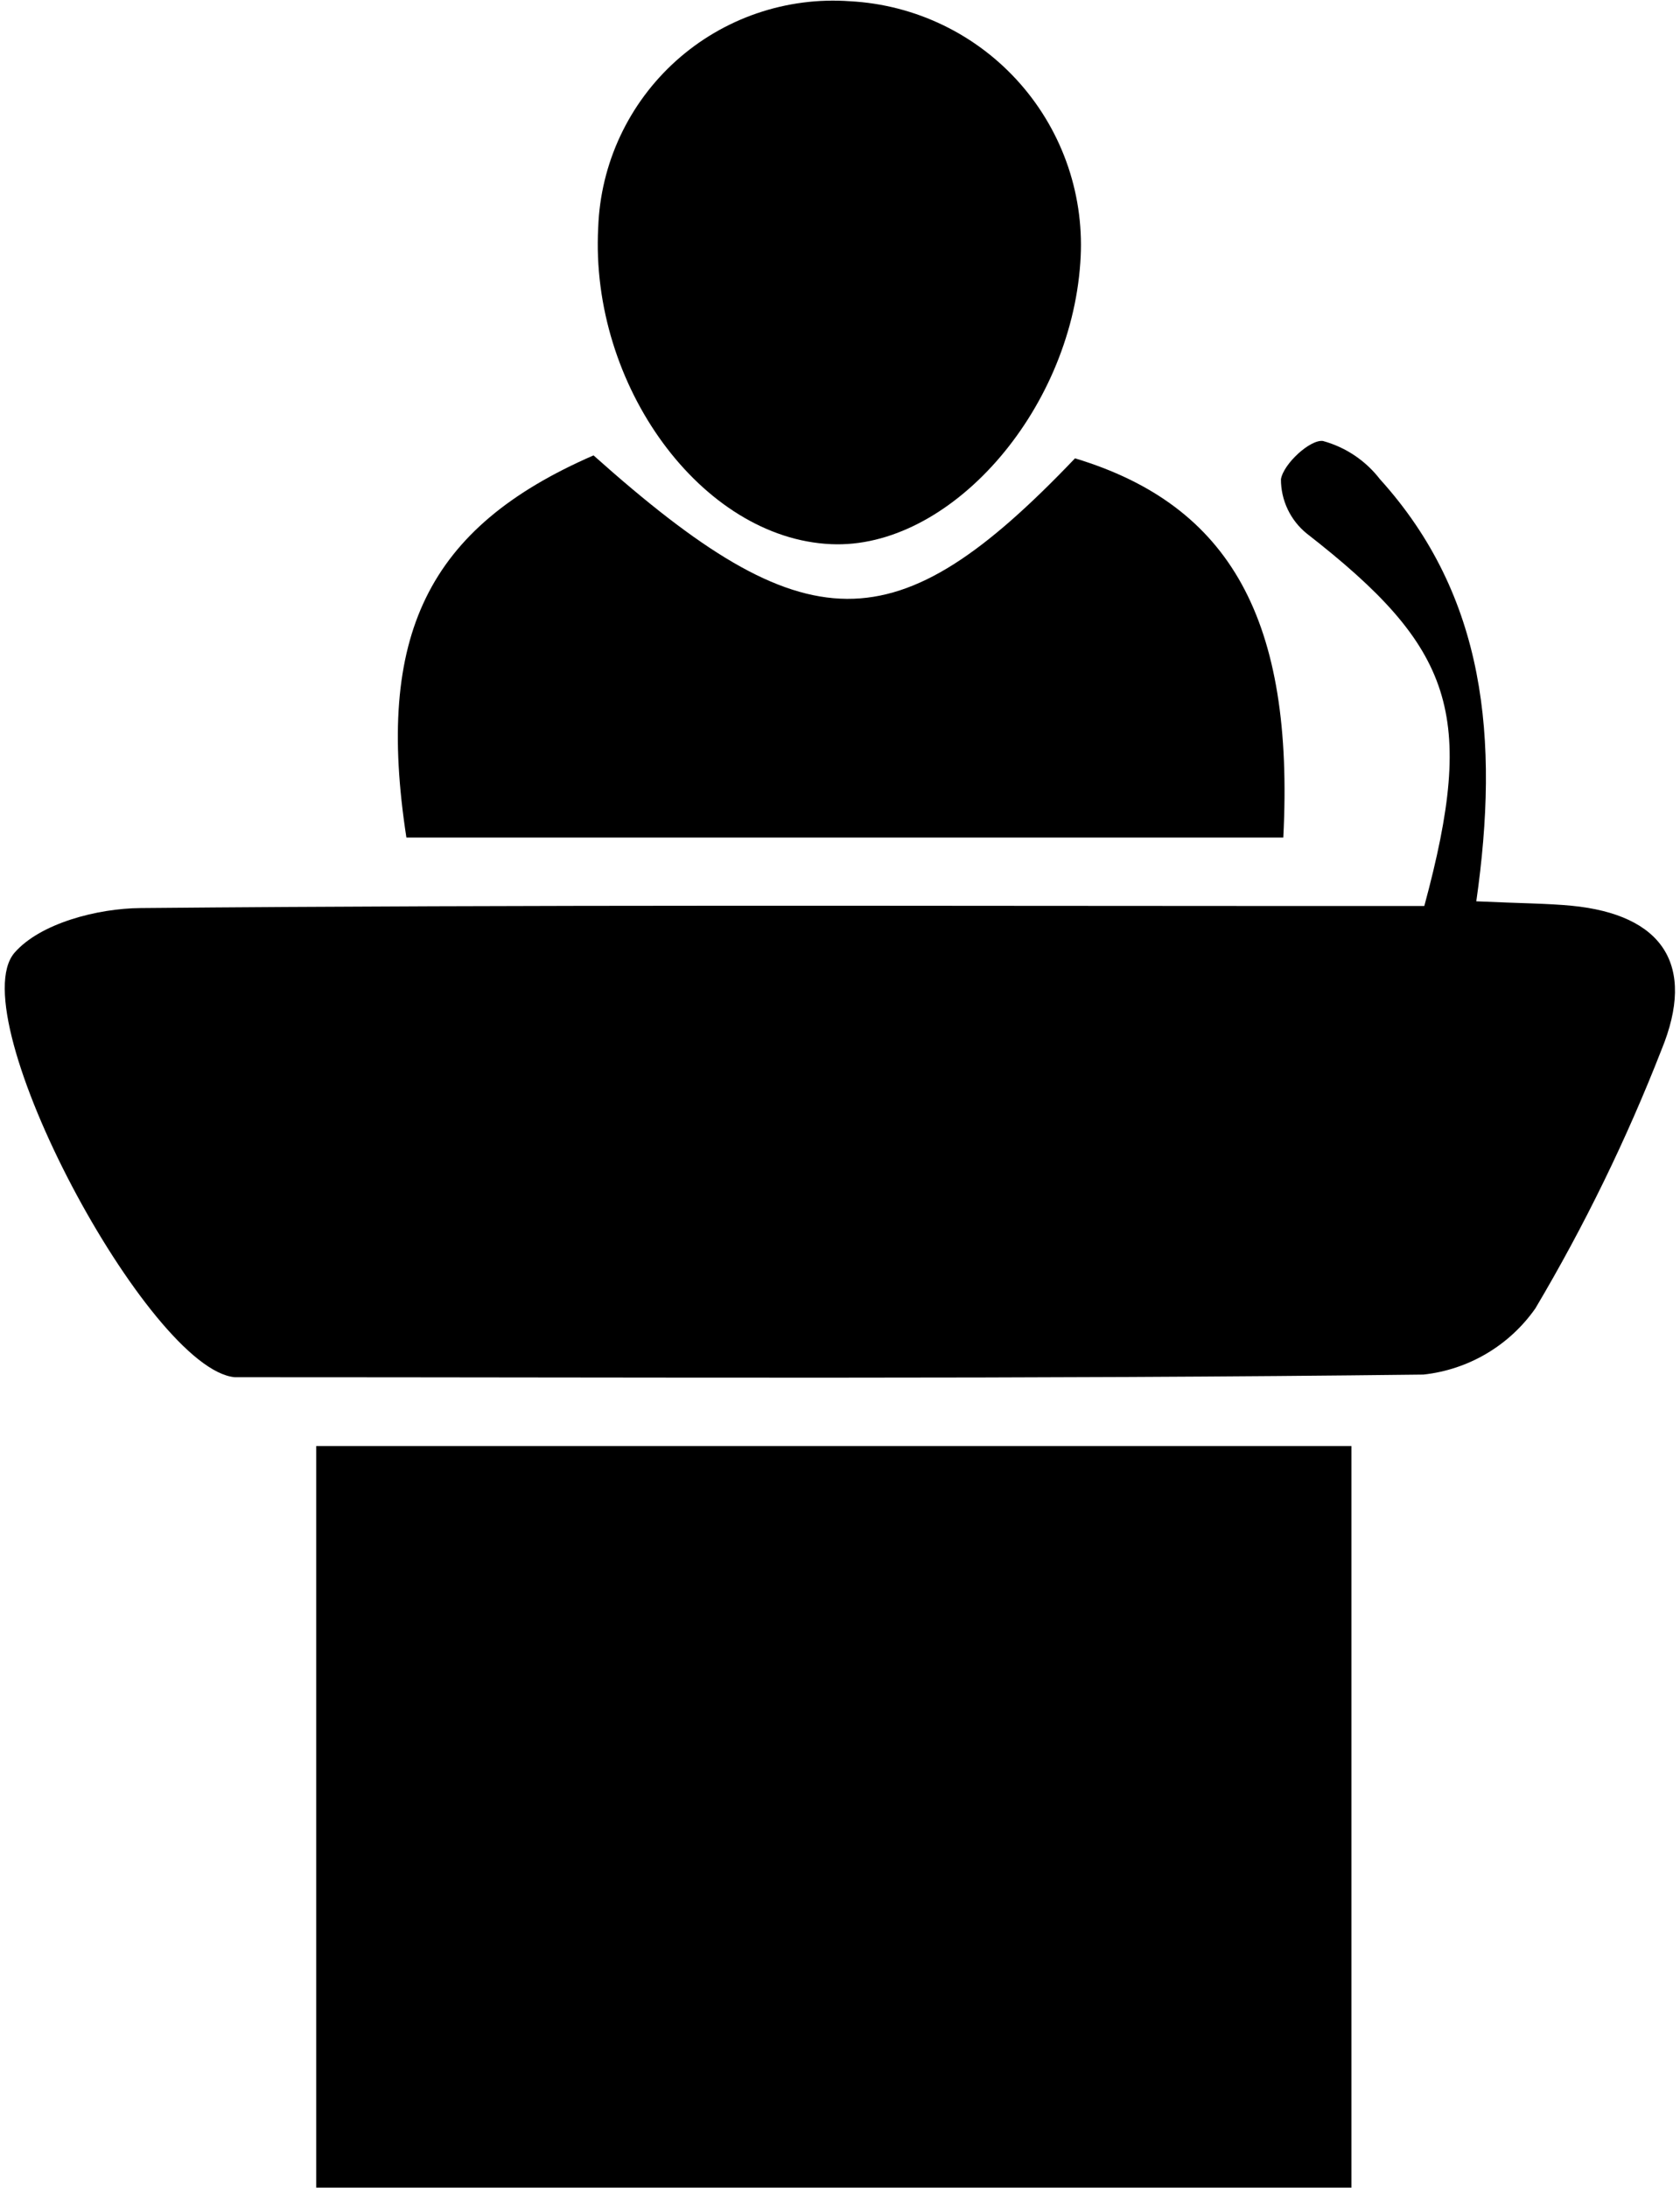 <svg width="325" height="423" viewBox="0 0 325 423" fill="none" xmlns="http://www.w3.org/2000/svg">
<path d="M61.17 422.95V279.565H261.441V422.95H61.17Z" fill="black"/>
<path d="M285.594 174.257C294.289 174.655 299.177 174.655 304.007 175.11C321.568 176.815 328.217 186.476 321.398 203.014C314.644 220.301 306.49 237.008 297.017 252.968C294.526 256.518 291.306 259.495 287.572 261.7C283.838 263.905 279.676 265.288 275.365 265.755C199.439 266.664 123.513 266.267 47.587 266.267H45.428C28.776 264.789 -7.766 196.478 2.805 184.203C7.749 178.519 18.831 175.621 27.185 175.564C102.429 174.882 177.616 175.166 252.803 175.166H275.535C285.594 137.999 281.219 125.269 252.803 103.161C251.236 101.895 249.973 100.292 249.108 98.473C248.242 96.653 247.796 94.663 247.802 92.648C248.314 89.636 253.485 84.919 255.929 85.26C260.31 86.456 264.181 89.05 266.954 92.648C287.413 115.266 290.084 142.83 285.594 174.257Z" fill="black"/>
<path d="M248.257 161.925H78.618C72.594 122.882 82.653 102.025 114.819 88.044C156.078 124.871 173.241 124.985 207.964 88.613C238.084 97.706 250.417 119.983 248.257 161.925Z" fill="black"/>
<path d="M208.986 50.82C206.997 79.804 183.583 106.23 160.793 105.207C135.788 104.127 114.079 74.575 115.727 43.943C115.948 37.84 117.396 31.843 119.985 26.312C122.575 20.781 126.252 15.828 130.797 11.748C135.343 7.67 140.664 4.548 146.443 2.571C152.221 0.594 158.339 -0.199 164.43 0.24C170.699 0.571 176.84 2.15 182.491 4.885C188.142 7.619 193.19 11.454 197.339 16.165C201.489 20.876 204.657 26.367 206.657 32.318C208.656 38.269 209.448 44.559 208.986 50.82Z" fill="black"/>
</svg>
